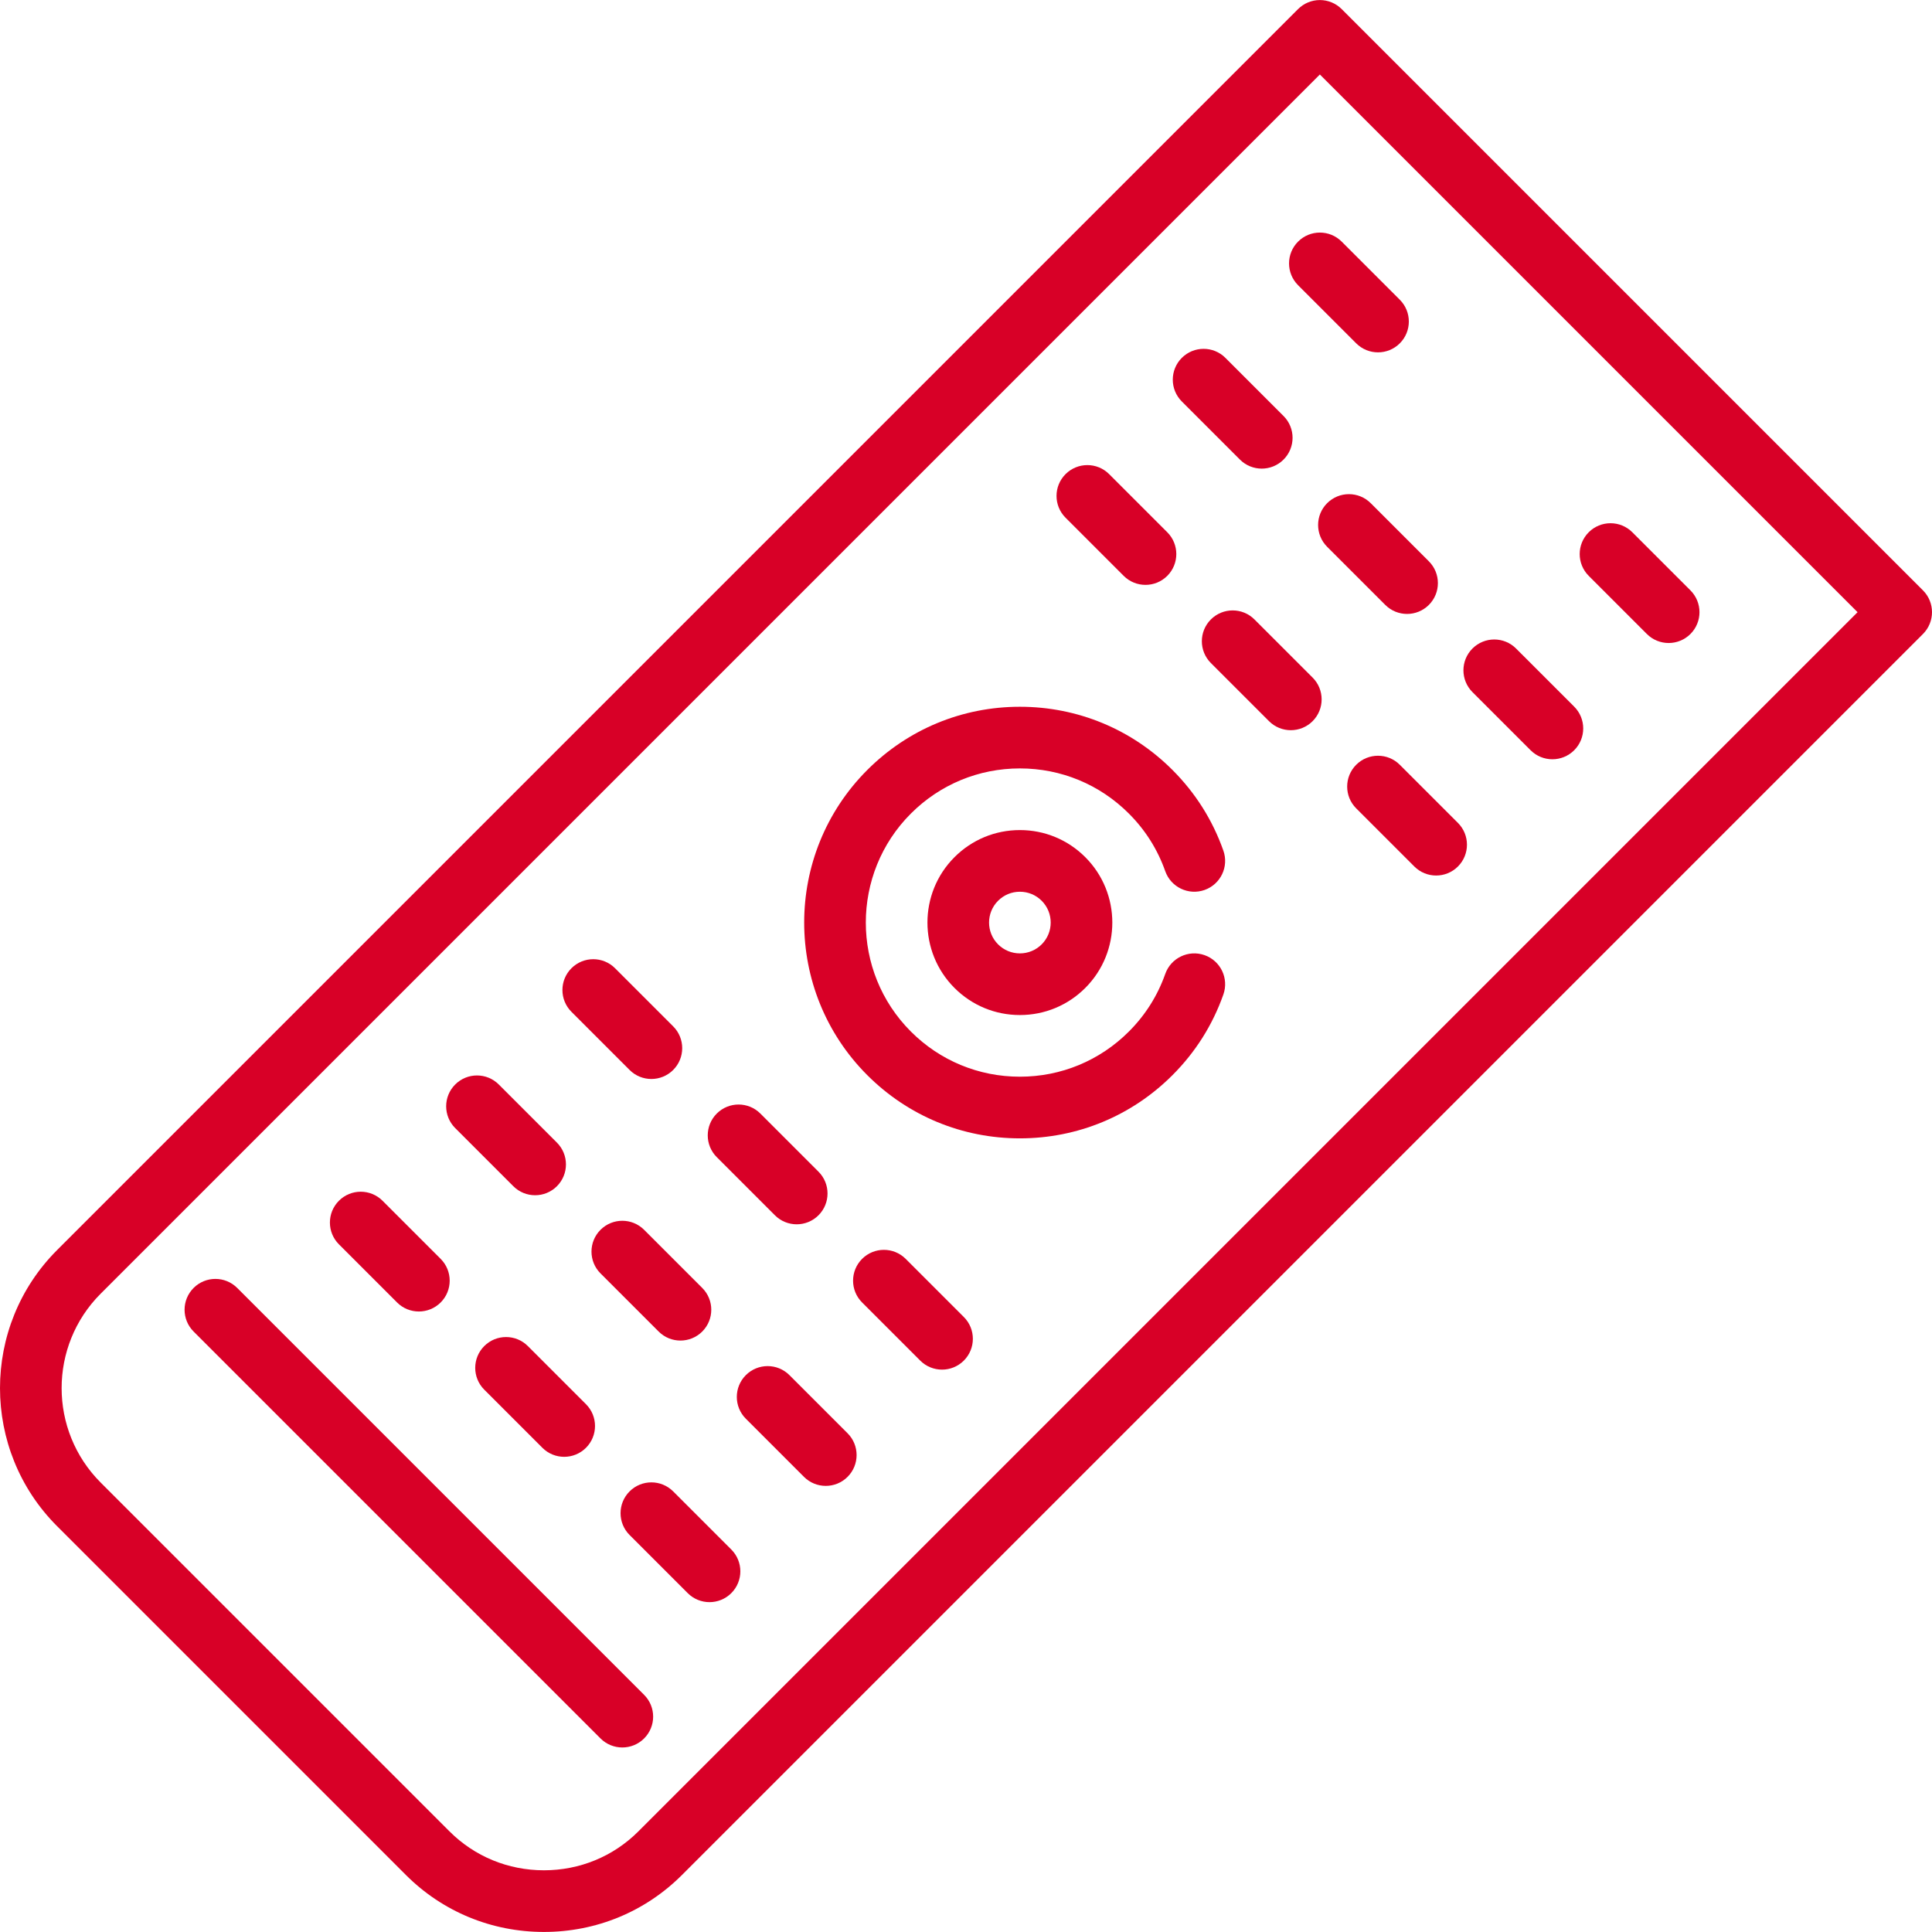 <?xml version="1.0" encoding="iso-8859-1"?>
<!-- Generator: Adobe Illustrator 19.0.0, SVG Export Plug-In . SVG Version: 6.00 Build 0)  -->
<svg xmlns="http://www.w3.org/2000/svg" xmlns:xlink="http://www.w3.org/1999/xlink" version="1.1" id="Layer_1" x="0px" y="0px" viewBox="0 0 470.027 470.027" style="enable-background:new 0 0 470.027 470.027;" xml:space="preserve" width="512px" height="512px">
<g>
	<g>
		<g>
			<path d="M467.83,143.631L326.409,2.21c-1.407-1.407-3.314-2.197-5.304-2.197s-3.896,0.79-5.304,2.197L13.89,304.122     c-18.52,18.52-18.52,48.655,0,67.175l84.854,84.853c8.94,8.94,20.868,13.864,33.588,13.864c12.719,0,24.647-4.923,33.588-13.864     l301.91-301.912C470.759,151.309,470.759,146.56,467.83,143.631z M155.313,445.543c-6.107,6.107-14.27,9.47-22.981,9.47     c-8.713,0-16.874-3.363-22.98-9.47L24.497,360.69c-12.672-12.672-12.672-33.29,0-45.962L321.105,18.12L451.92,148.935     L155.313,445.543z" fill="#D80027"/>
			<path d="M57.708,313.337c-2.93-2.929-7.678-2.929-10.607,0c-2.929,2.929-2.929,7.678,0,10.606l98.995,98.995     c1.465,1.464,3.385,2.197,5.304,2.197s3.839-0.732,5.304-2.197c2.929-2.929,2.929-7.678,0-10.606L57.708,313.337z" fill="#D80027"/>
			<path d="M96.6,316.872c1.464,1.465,3.384,2.197,5.303,2.197s3.839-0.732,5.304-2.197c2.929-2.929,2.929-7.678-0.001-10.606     l-14.143-14.142c-2.928-2.93-7.677-2.929-10.606,0c-2.929,2.929-2.929,7.678,0.001,10.606L96.6,316.872z" fill="#D80027"/>
			<path d="M128.419,327.479c-2.929-2.929-7.678-2.929-10.606,0c-2.93,2.929-2.93,7.677-0.001,10.606l14.142,14.142     c1.465,1.465,3.384,2.197,5.304,2.197c1.919,0,3.839-0.732,5.303-2.197c2.93-2.929,2.93-7.677,0.001-10.606L128.419,327.479z" fill="#D80027"/>
			<path d="M163.774,362.835c-2.93-2.929-7.679-2.93-10.606,0c-2.93,2.929-2.93,7.677-0.001,10.606l14.142,14.142     c1.465,1.465,3.384,2.197,5.304,2.197c1.919,0,3.839-0.732,5.303-2.197c2.93-2.929,2.93-7.677,0.001-10.606L163.774,362.835z" fill="#D80027"/>
			<path d="M124.884,288.588c1.464,1.465,3.384,2.197,5.303,2.197s3.839-0.732,5.304-2.197c2.929-2.929,2.929-7.678-0.001-10.606     l-14.143-14.142c-2.928-2.93-7.677-2.929-10.606,0c-2.929,2.929-2.929,7.678,0.001,10.606L124.884,288.588z" fill="#D80027"/>
			<path d="M146.096,299.195c-2.929,2.929-2.929,7.678,0.001,10.606l14.143,14.142c1.464,1.465,3.384,2.197,5.303,2.197     c1.919,0,3.839-0.732,5.304-2.197c2.929-2.929,2.929-7.678-0.001-10.606l-14.143-14.142     C153.774,296.265,149.025,296.266,146.096,299.195z" fill="#D80027"/>
			<path d="M192.059,334.55c-2.929-2.929-7.678-2.93-10.606,0c-2.93,2.929-2.93,7.677-0.001,10.606l14.142,14.142     c1.465,1.465,3.384,2.197,5.304,2.197c1.919,0,3.839-0.732,5.303-2.197c2.93-2.929,2.93-7.677,0.001-10.606L192.059,334.55z" fill="#D80027"/>
			<path d="M232.212,208.535c-8.771,8.773-8.771,23.047,0.001,31.82c4.25,4.249,9.9,6.589,15.91,6.589     c6.009,0,11.659-2.34,15.91-6.59c8.771-8.773,8.771-23.047-0.001-31.82c-4.25-4.25-9.899-6.59-15.909-6.59     C242.112,201.944,236.463,204.285,232.212,208.535z M253.427,229.748c-1.417,1.417-3.301,2.197-5.304,2.197     c-2.004,0-3.888-0.78-5.304-2.196c-2.925-2.924-2.925-7.683-0.001-10.606c1.417-1.417,3.301-2.197,5.305-2.197     c2.003,0,3.887,0.78,5.303,2.197C256.351,222.066,256.351,226.824,253.427,229.748z" fill="#D80027"/>
			<path d="M153.168,260.304c1.464,1.465,3.384,2.197,5.303,2.197s3.839-0.732,5.304-2.197c2.929-2.929,2.929-7.678-0.001-10.606     l-14.143-14.142c-2.928-2.93-7.677-2.929-10.606,0c-2.929,2.929-2.929,7.678,0.001,10.606L153.168,260.304z" fill="#D80027"/>
			<path d="M188.523,295.659c1.464,1.465,3.384,2.197,5.303,2.197s3.839-0.732,5.304-2.197c2.929-2.929,2.929-7.678-0.001-10.606     l-14.143-14.142c-2.928-2.93-7.677-2.929-10.606,0c-2.929,2.929-2.929,7.678,0.001,10.606L188.523,295.659z" fill="#D80027"/>
			<path d="M220.343,306.266c-2.93-2.929-7.678-2.929-10.607,0c-2.929,2.929-2.929,7.678,0,10.606l14.143,14.143     c1.465,1.464,3.385,2.197,5.304,2.197s3.839-0.732,5.304-2.197c2.929-2.929,2.929-7.678,0-10.606L220.343,306.266z" fill="#D80027"/>
			<path d="M273.376,140.096c1.464,1.465,3.384,2.197,5.303,2.197s3.839-0.732,5.304-2.197c2.929-2.929,2.929-7.678-0.001-10.606     l-14.143-14.142c-2.928-2.93-7.677-2.929-10.606,0c-2.929,2.929-2.929,7.678,0.001,10.606L273.376,140.096z" fill="#D80027"/>
			<path d="M305.194,150.702c-2.928-2.93-7.677-2.929-10.606,0c-2.929,2.929-2.929,7.678,0.001,10.606l14.143,14.142     c1.464,1.465,3.384,2.197,5.303,2.197s3.839-0.732,5.304-2.197c2.929-2.929,2.929-7.678-0.001-10.606L305.194,150.702z" fill="#D80027"/>
			<path d="M329.943,186.058c-2.929,2.929-2.929,7.678,0.001,10.606l14.143,14.142c1.464,1.465,3.384,2.197,5.303,2.197     s3.839-0.732,5.304-2.197c2.929-2.929,2.929-7.678-0.001-10.606l-14.143-14.142C337.622,183.128,332.873,183.129,329.943,186.058     z" fill="#D80027"/>
			<path d="M301.659,111.812c1.465,1.464,3.385,2.197,5.304,2.197c1.919,0,3.839-0.732,5.304-2.197     c2.929-2.929,2.929-7.678,0-10.606l-14.143-14.143c-2.93-2.929-7.678-2.929-10.607,0c-2.929,2.929-2.929,7.678,0,10.606     L301.659,111.812z" fill="#D80027"/>
			<path d="M322.872,122.418c-2.929,2.929-2.929,7.678,0.001,10.606l14.143,14.142c1.464,1.465,3.384,2.197,5.303,2.197     s3.839-0.732,5.304-2.197c2.929-2.929,2.929-7.678-0.001-10.606l-14.143-14.142C330.551,119.488,325.802,119.489,322.872,122.418     z" fill="#D80027"/>
			<path d="M372.371,182.522c1.464,1.465,3.384,2.197,5.303,2.197s3.839-0.732,5.304-2.197c2.929-2.929,2.929-7.678-0.001-10.606     l-14.143-14.142c-2.928-2.93-7.677-2.929-10.606,0c-2.929,2.929-2.929,7.678,0.001,10.606L372.371,182.522z" fill="#D80027"/>
			<path d="M315.802,69.385l14.142,14.142c1.465,1.465,3.384,2.197,5.304,2.197c1.919,0,3.839-0.732,5.303-2.197     c2.93-2.929,2.93-7.677,0.001-10.606L326.41,58.779c-2.929-2.929-7.678-2.929-10.606,0     C312.873,61.707,312.873,66.456,315.802,69.385z" fill="#D80027"/>
			<path d="M400.655,154.238c1.464,1.465,3.384,2.197,5.303,2.197s3.839-0.732,5.304-2.197c2.929-2.929,2.929-7.678-0.001-10.606     l-14.143-14.142c-2.928-2.93-7.677-2.929-10.606,0c-2.929,2.929-2.929,7.678,0.001,10.606L400.655,154.238z" fill="#D80027"/>
			<path d="M283.485,211.941c1.379,3.907,5.663,5.954,9.567,4.577c3.906-1.378,5.956-5.662,4.577-9.568     c-2.62-7.426-6.786-14.03-12.384-19.628c-9.916-9.916-23.1-15.377-37.124-15.377c-14.023,0-27.207,5.461-37.123,15.377     c-20.469,20.47-20.469,53.776,0,74.246c9.916,9.916,23.1,15.377,37.123,15.377c14.024,0,27.208-5.461,37.124-15.377     c5.597-5.597,9.764-12.201,12.384-19.627c1.379-3.906-0.671-8.19-4.577-9.568c-3.905-1.378-8.189,0.671-9.567,4.577     c-1.869,5.297-4.846,10.011-8.847,14.012c-7.082,7.083-16.499,10.983-26.517,10.983c-10.017,0-19.434-3.9-26.516-10.983     c-14.621-14.621-14.621-38.412,0-53.033c7.082-7.083,16.499-10.983,26.516-10.983c10.018,0,19.435,3.9,26.517,10.983     C278.64,201.929,281.616,206.644,283.485,211.941z" fill="#D80027"/>
		</g>
	</g>
</g>
<g>
</g>
<g>
</g>
<g>
</g>
<g>
</g>
<g>
</g>
<g>
</g>
<g>
</g>
<g>
</g>
<g>
</g>
<g>
</g>
<g>
</g>
<g>
</g>
<g>
</g>
<g>
</g>
<g>
</g>
</svg>

